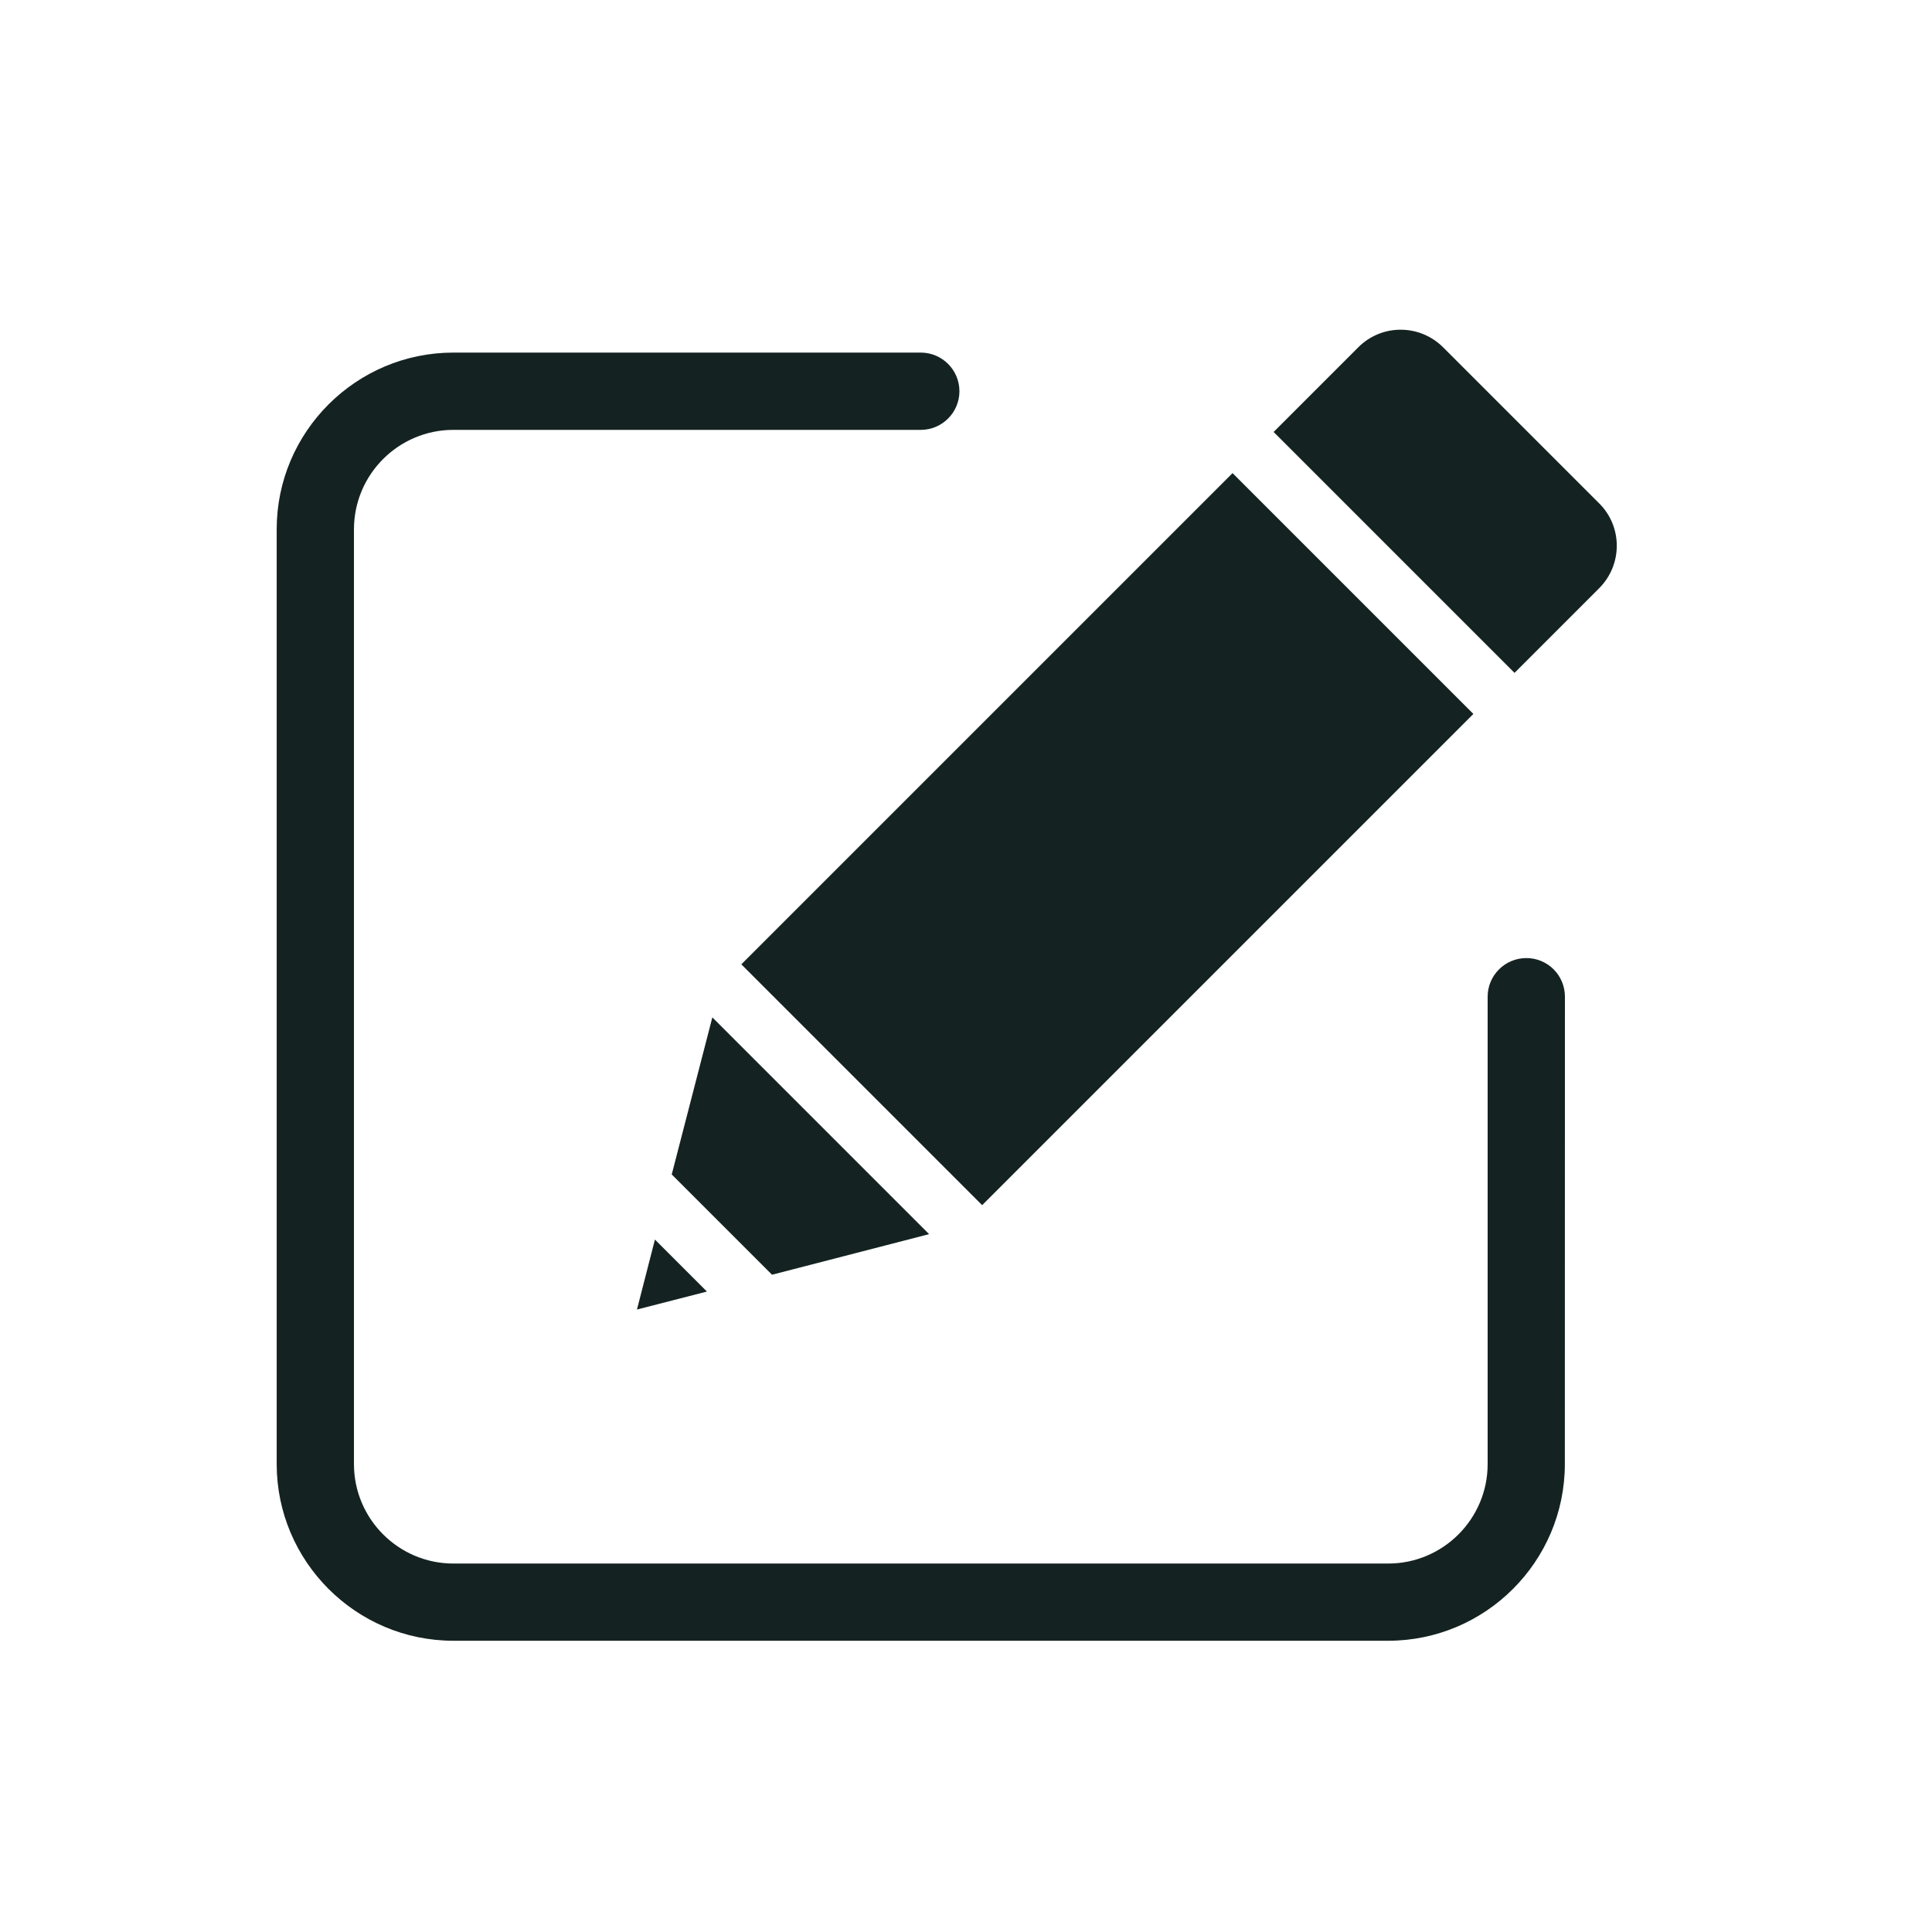 <?xml version="1.0" encoding="UTF-8"?>
<svg width="100pt" height="100pt" version="1.1" viewBox="0 0 100 100" xmlns="http://www.w3.org/2000/svg">
 <g fill="#142321">
  <path d="m79 49.59c-1.102 0-2 0.898-2 2v24.191c0 2.84-2.309 5.148-5.148 5.148h-48.383c-2.84 0-5.148-2.309-5.148-5.148v-48.383c0-2.84 2.309-5.148 5.148-5.148h24.191c1.102 0 2-0.898 2-2s-0.898-2-2-2h-24.191c-5.039 0-9.148 4.102-9.148 9.148v48.379c0 5.039 4.102 9.148 9.148 9.148h48.379c5.039 0 9.148-4.102 9.148-9.148l0.004-24.188c0-1.109-0.891-2-2-2z"/>
  <path d="m48.09 63.879-11.219-11.219-2.102 8.129 5.191 5.191z"/>
  <path d="m38.371 49.914 25.426-25.426 12.465 12.465-25.426 25.426z"/>
  <path d="m74.699 17.98c-1.219-1.219-3.191-1.219-4.398 0l-4.379 4.379 12.469 12.469 4.379-4.379c1.219-1.219 1.219-3.191 0-4.398z"/>
  <path d="m32.969 67.781 3.621-0.93-2.691-2.691z"/>
 </g>
</svg>
